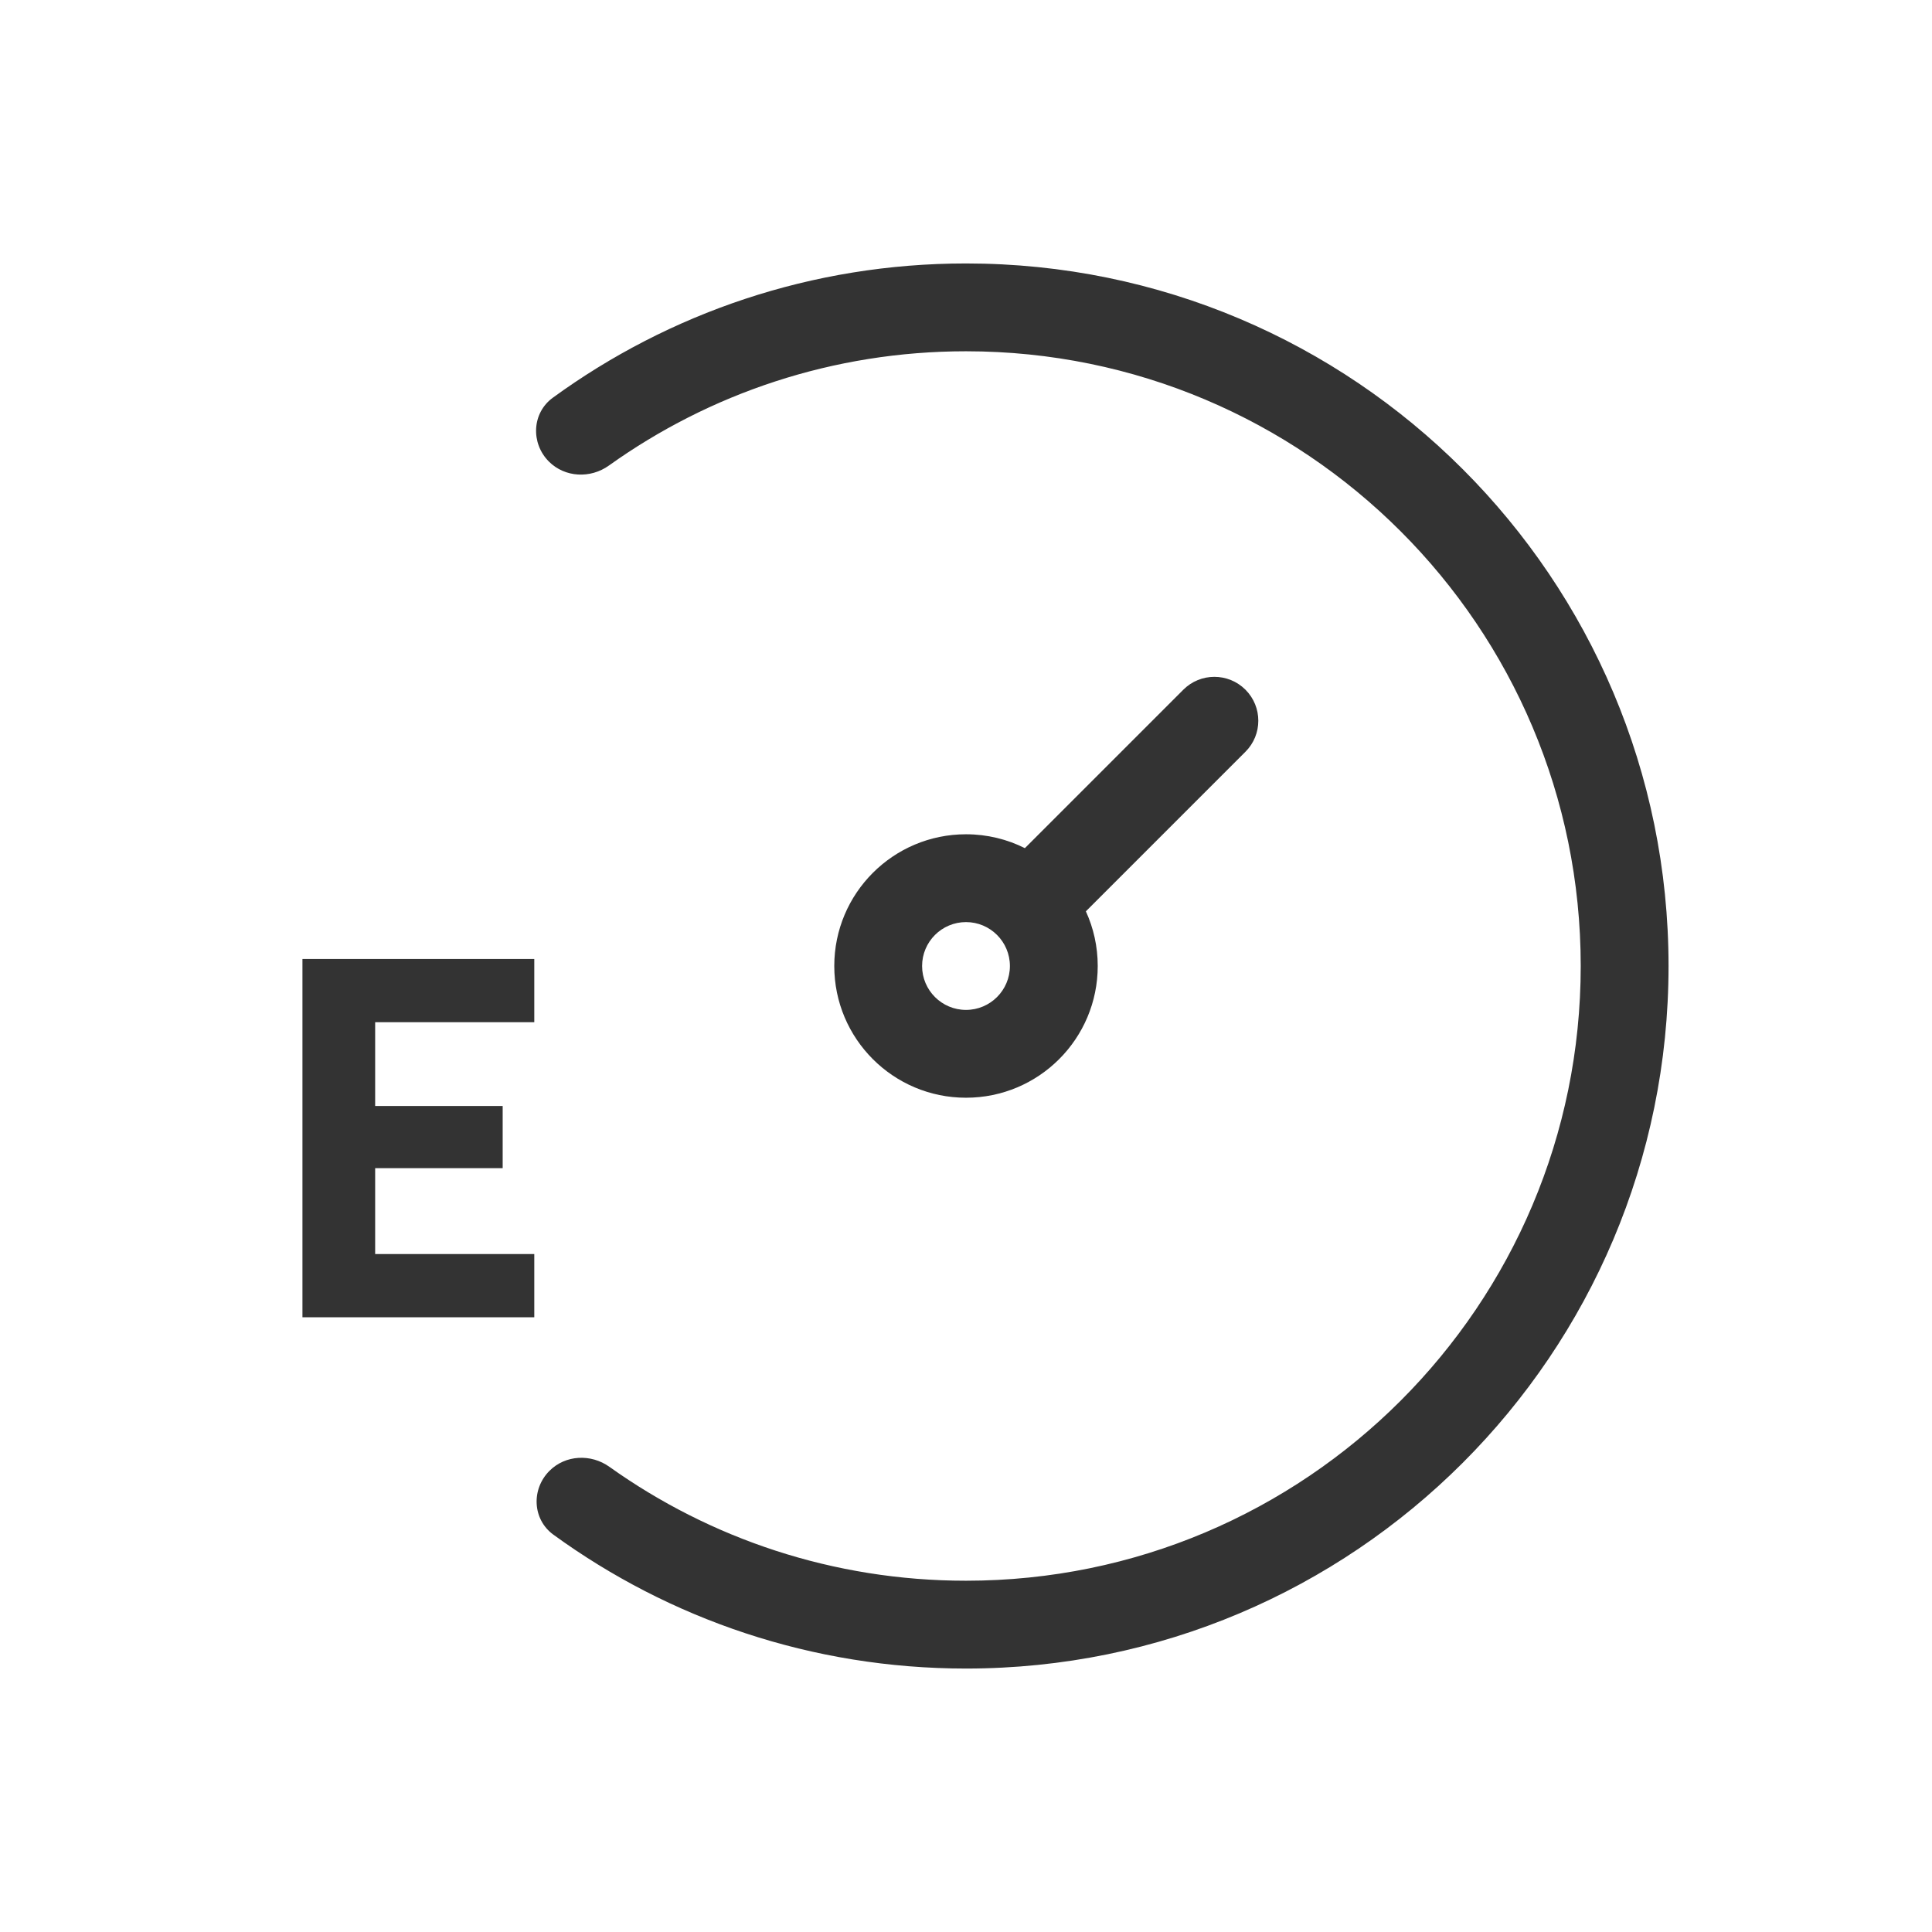 <svg width="44" height="44" viewBox="0 0 44 44" fill="none" xmlns="http://www.w3.org/2000/svg">
<path fill-rule="evenodd" clip-rule="evenodd" d="M28.364 15.707C27.973 15.317 27.34 15.317 26.95 15.707L23.341 19.316C22.938 19.114 22.482 19 22 19C20.343 19 19 20.343 19 22C19 23.657 20.343 25 22 25C23.657 25 25 23.657 25 22C25 21.556 24.904 21.134 24.73 20.755L28.364 17.121C28.755 16.731 28.755 16.098 28.364 15.707ZM23 22C23 22.552 22.552 23 22 23C21.448 23 21 22.552 21 22C21 21.448 21.448 21 22 21C22.552 21 23 21.448 23 22Z" fill="#333333"/>
<path d="M12.514 33.497C12.879 33.132 13.459 33.106 13.879 33.406C16.169 35.039 18.973 36 22 36C29.732 36 36 29.732 36 22C36 14.268 29.732 8 22 8C18.968 8 16.16 8.964 13.868 10.602C13.448 10.903 12.867 10.877 12.501 10.512C12.084 10.094 12.113 9.406 12.59 9.058C15.231 7.135 18.483 6 22 6C30.837 6 38 13.163 38 22C38 30.837 30.837 38 22 38C18.488 38 15.241 36.869 12.603 34.951C12.125 34.603 12.096 33.915 12.514 33.497Z" fill="#333333"/>
<path d="M6.888 30V21.84H12.168V23.28H8.544V25.188H11.448V26.604H8.544V28.56H12.168V30H6.888Z" fill="#333333"/>
</svg>
